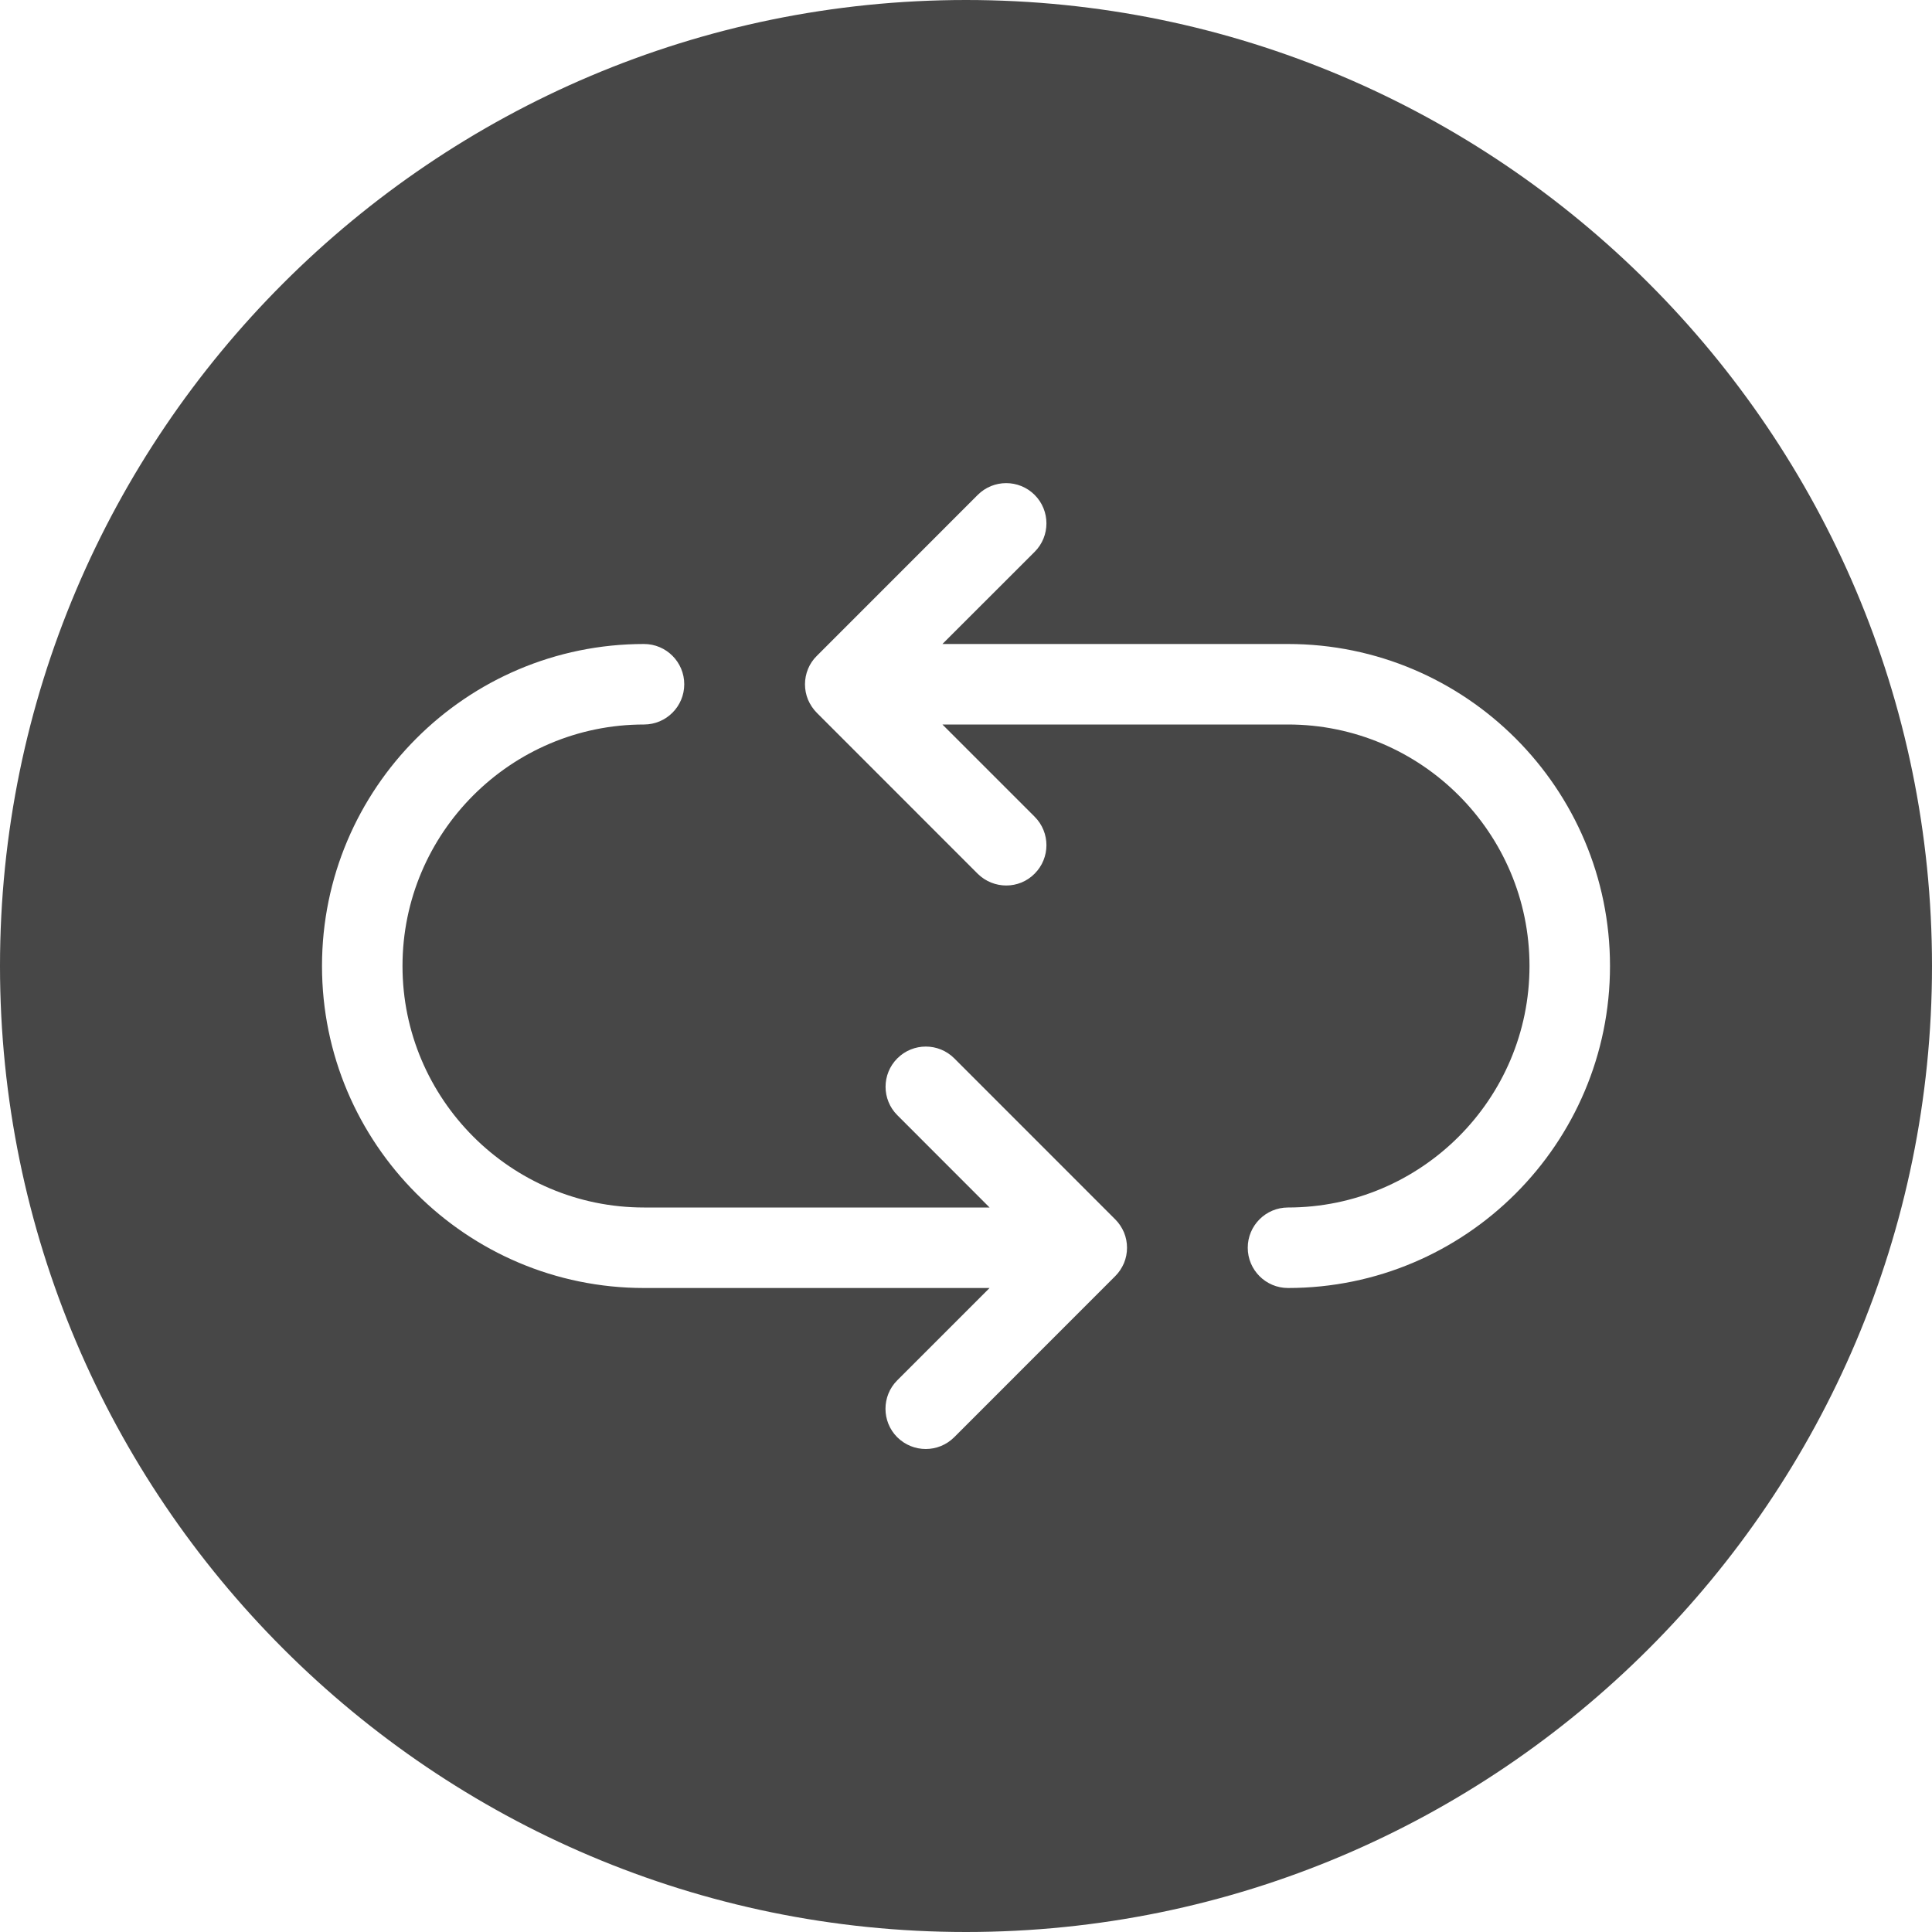 <svg width="30" height="30" viewBox="0 0 30 30" fill="none" xmlns="http://www.w3.org/2000/svg">
<g clip-path="url(#clip0_213_809)">
<path d="M15 0C6.729 0 0 6.729 0 15C0 23.271 6.729 30 15 30C23.271 30 30 23.271 30 15C30 6.729 23.271 0 15 0ZM17.453 19.614C17.42 19.69 17.374 19.76 17.316 19.817L14.818 22.316C14.695 22.439 14.535 22.5 14.375 22.5C14.215 22.5 14.055 22.439 13.932 22.317C13.689 22.074 13.689 21.677 13.932 21.434L15.366 20H10C7.242 20 5 17.758 5 15C5 12.242 7.242 10 10 10C10.345 10 10.625 10.28 10.625 10.625C10.625 10.97 10.345 11.25 10 11.25C7.933 11.25 6.25 12.932 6.25 15C6.25 17.067 7.933 18.75 10 18.75H15.366L13.934 17.317C13.69 17.074 13.69 16.677 13.934 16.434C14.178 16.19 14.574 16.19 14.818 16.434L17.316 18.933C17.374 18.99 17.42 19.06 17.453 19.136C17.516 19.289 17.516 19.461 17.453 19.614ZM20 20C19.655 20 19.375 19.72 19.375 19.375C19.375 19.03 19.655 18.75 20 18.75C22.067 18.75 23.75 17.067 23.75 15C23.75 12.932 22.067 11.25 20 11.25H14.634L16.066 12.682C16.31 12.926 16.31 13.322 16.066 13.566C15.945 13.689 15.785 13.75 15.625 13.75C15.465 13.75 15.305 13.689 15.182 13.568L12.684 11.069C12.626 11.011 12.58 10.941 12.547 10.865C12.484 10.713 12.484 10.54 12.547 10.387C12.579 10.31 12.625 10.241 12.684 10.184L15.182 7.685C15.426 7.441 15.822 7.441 16.066 7.685C16.31 7.929 16.31 8.325 16.066 8.569L14.634 10H20C22.758 10 25 12.242 25 15C25 17.758 22.758 20 20 20Z" fill="#474747"/>
</g>
<defs>
<clipPath id="clip0_213_809">
<rect width="30" height="30" fill="white"/>
</clipPath>
</defs>
</svg>

